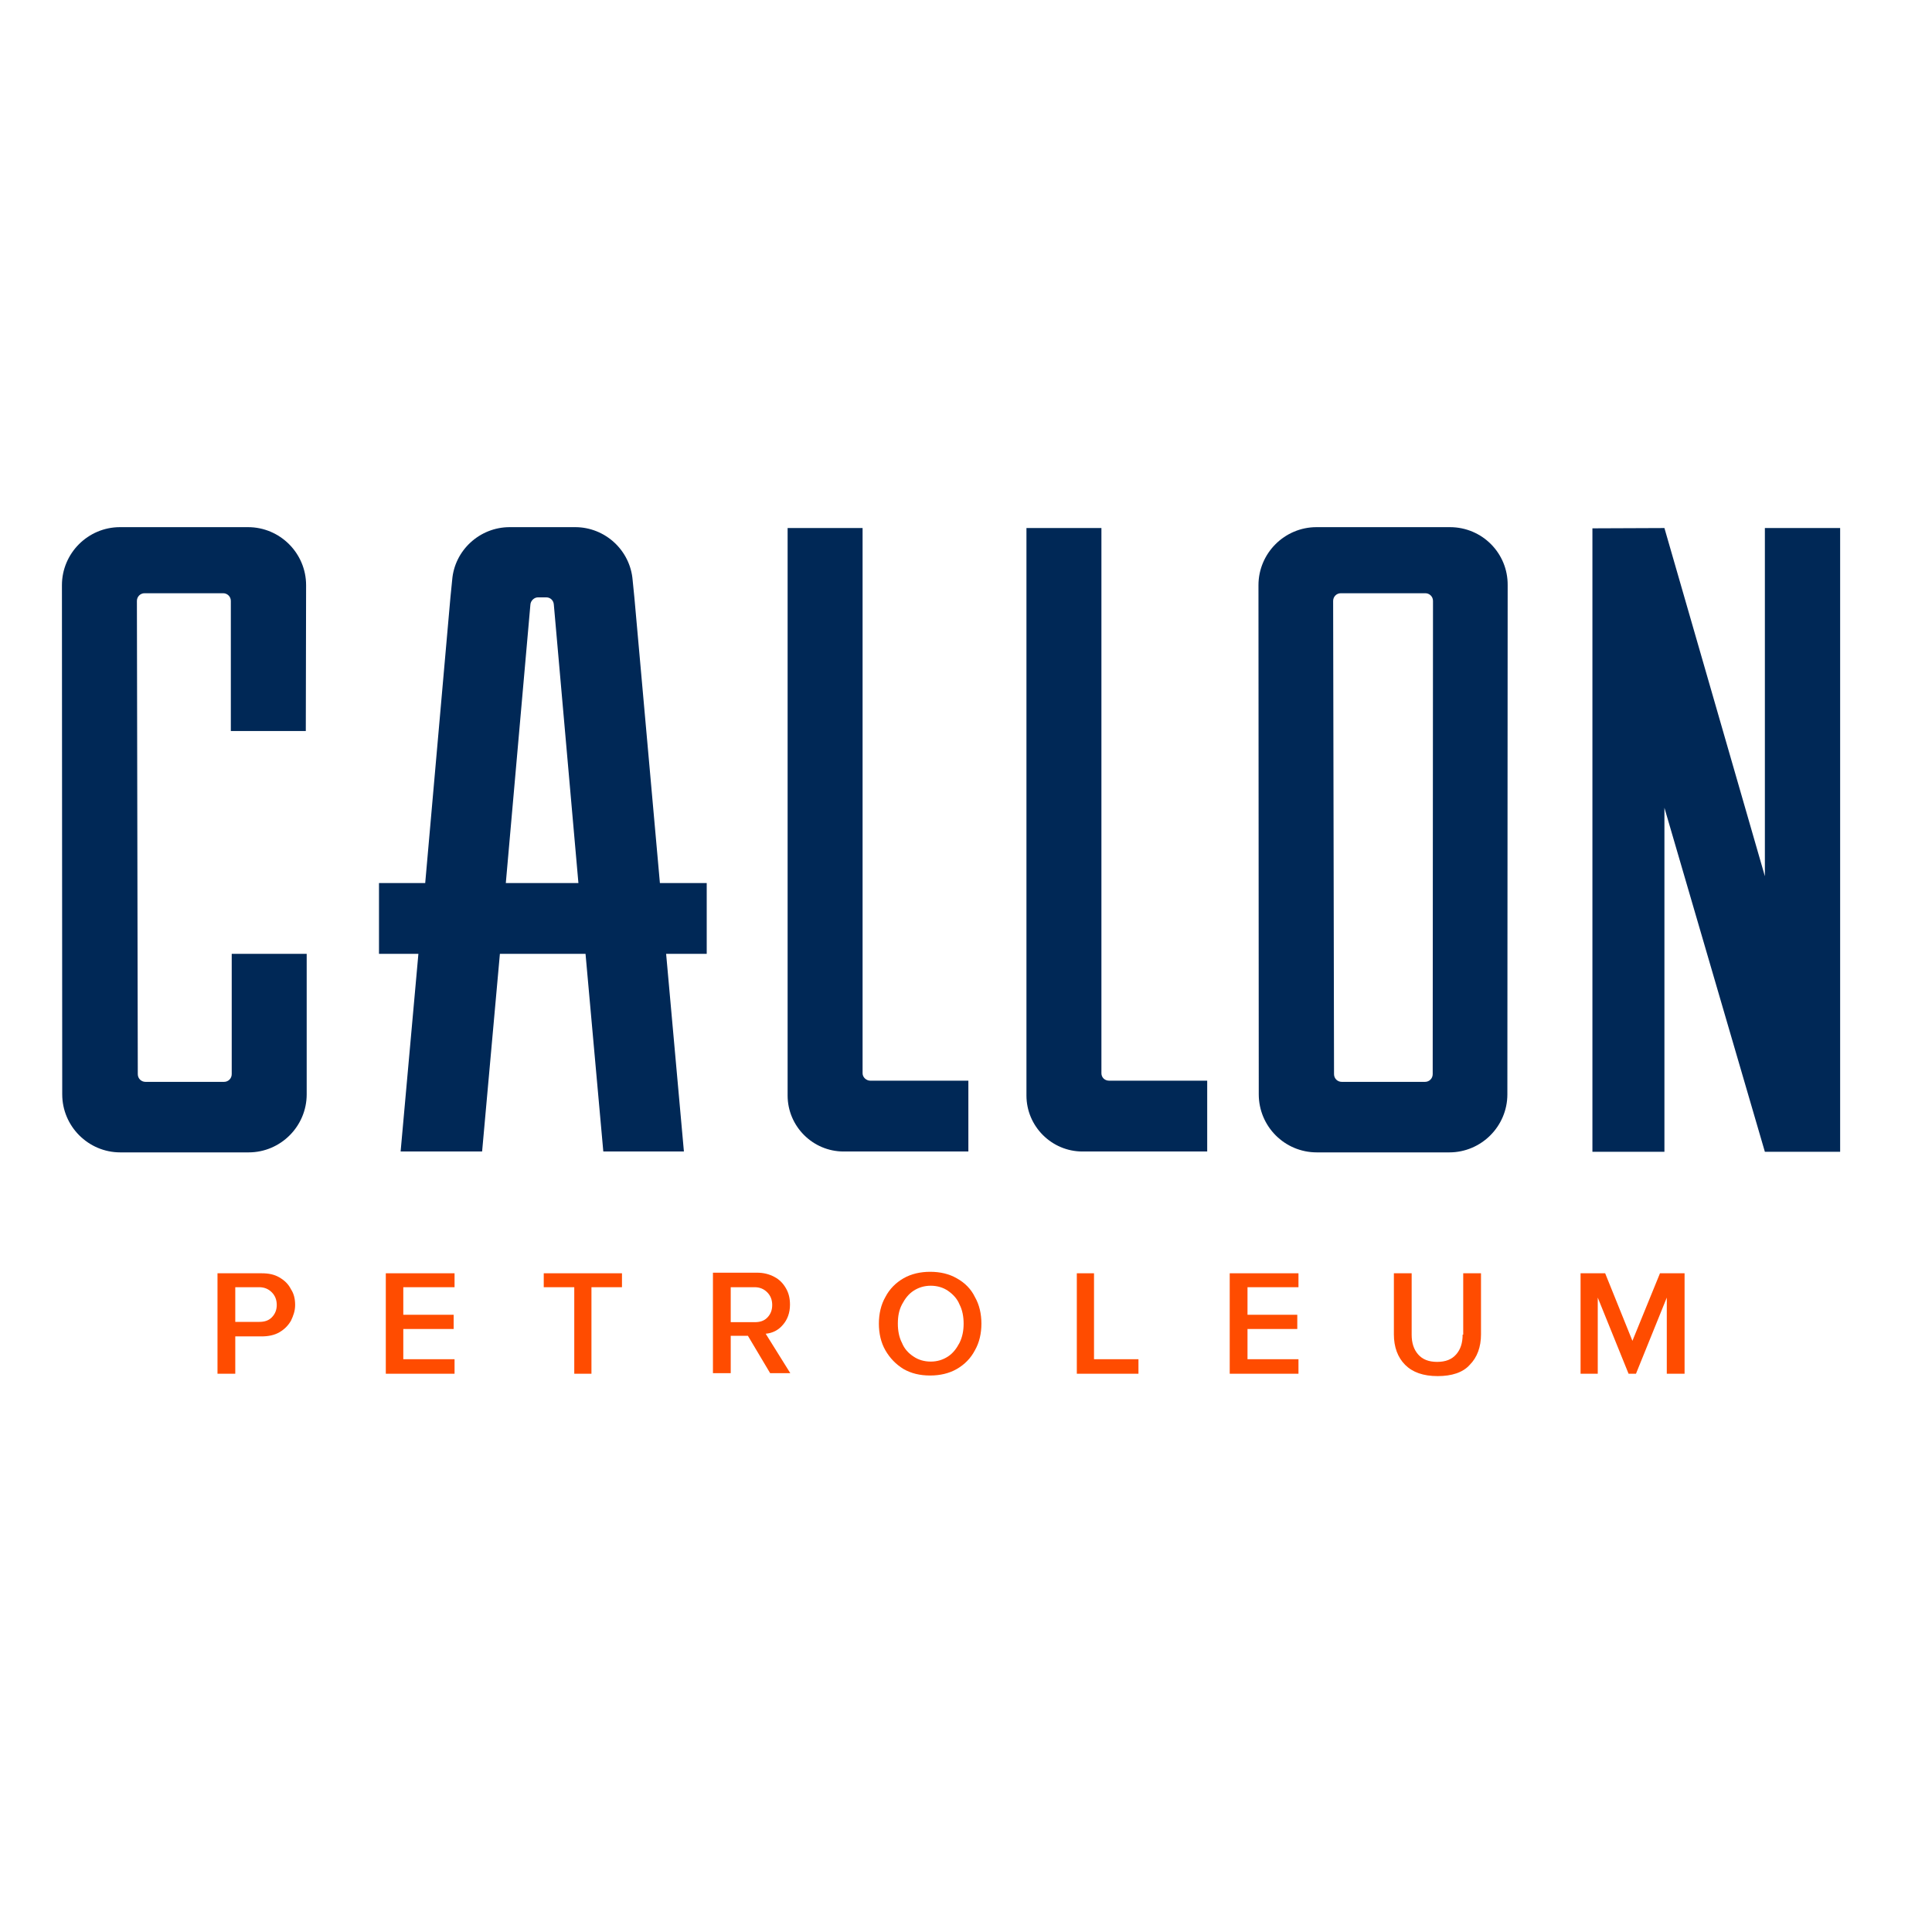 <?xml version="1.0" encoding="utf-8"?>
<!-- Generator: Adobe Illustrator 19.0.0, SVG Export Plug-In . SVG Version: 6.00 Build 0)  -->
<svg version="1.1" id="layer" xmlns="http://www.w3.org/2000/svg" xmlns:xlink="http://www.w3.org/1999/xlink" x="0px" y="0px"
	 viewBox="-153 -46 652 652" style="enable-background:new -153 -46 652 652;" xml:space="preserve">
<style type="text/css">
	.st0{fill:#FF4C00;}
	.st1{fill:#002856;}
</style>
<g>
	<g>
		<path class="st0" d="M-58.7,385.1c-1.7-1-3.6-1.4-6-1.4h-14.9v33.9h6V405h8.9c2.2,0,4.3-0.4,6-1.4c1.7-1,2.9-2.2,3.9-3.9
			c0.8-1.7,1.4-3.3,1.4-5.3s-0.4-3.8-1.4-5.3C-55.7,387.3-57,386.1-58.7,385.1z M-61.3,398.6c-1.1,1.1-2.5,1.5-4.2,1.5h-8.1v-11.7
			h8.1c1.7,0,3.1,0.6,4.2,1.7s1.7,2.5,1.7,4.3C-59.6,396.1-60.2,397.5-61.3,398.6z"/>
		<polygon class="st0" points="-22.8,417.6 0.4,417.6 0.4,412.7 -16.9,412.7 -16.9,402.5 0.1,402.5 0.1,397.7 -16.9,397.7 
			-16.9,388.4 0.4,388.4 0.4,383.7 -22.8,383.7 		"/>
		<polygon class="st0" points="30.5,388.4 40.8,388.4 40.8,417.6 46.6,417.6 46.6,388.4 56.9,388.4 56.9,383.7 30.5,383.7 		"/>
		<path class="st0" d="M111.2,401.1c1.5-1.7,2.4-4,2.4-6.8c0-2.1-0.4-3.9-1.4-5.6c-1-1.7-2.2-2.9-3.9-3.8s-3.6-1.4-5.8-1.4H87.6
			v33.9h6v-12.6h5.8l7.5,12.6h6.8l-8.3-13.3C107.7,403.9,109.7,402.9,111.2,401.1z M93.6,400.1v-11.7h8.1c1.7,0,3.1,0.6,4.2,1.7
			s1.7,2.5,1.7,4.3s-0.6,3.2-1.7,4.3s-2.5,1.5-4.2,1.5h-8.1V400.1z"/>
		<path class="st0" d="M169.9,385.4c-2.6-1.5-5.6-2.2-9-2.2c-3.3,0-6.4,0.7-9,2.2c-2.6,1.5-4.7,3.6-6.1,6.3c-1.5,2.6-2.2,5.7-2.2,9
			c0,3.3,0.7,6.4,2.2,9c1.5,2.6,3.5,4.7,6.1,6.3c2.6,1.5,5.6,2.2,9,2.2c3.3,0,6.4-0.7,9-2.2c2.6-1.5,4.7-3.6,6.1-6.3
			c1.5-2.6,2.2-5.7,2.2-9c0-3.3-0.7-6.4-2.2-9C174.7,389,172.6,386.9,169.9,385.4z M170.8,407.2c-1,1.9-2.2,3.5-3.9,4.6
			s-3.6,1.7-5.8,1.7c-2.2,0-4.2-0.6-5.8-1.7c-1.7-1.1-3.1-2.6-3.9-4.6c-1-1.9-1.4-4.2-1.4-6.5c0-2.5,0.4-4.6,1.4-6.5
			c1-1.9,2.2-3.5,3.9-4.6c1.7-1.1,3.6-1.7,5.8-1.7c2.2,0,4.2,0.6,5.8,1.7s3.1,2.6,3.9,4.6c1,1.9,1.4,4.2,1.4,6.5
			C172.2,403,171.8,405.2,170.8,407.2z"/>
		<polygon class="st0" points="216.2,383.7 210.4,383.7 210.4,417.6 231.2,417.6 231.2,412.7 216.2,412.7 		"/>
		<polygon class="st0" points="262,417.6 285.2,417.6 285.2,412.7 268,412.7 268,402.5 284.8,402.5 284.8,397.7 268,397.7 
			268,388.4 285.2,388.4 285.2,383.7 262,383.7 		"/>
		<path class="st0" d="M340.6,404.4c0,2.8-0.7,5-2.2,6.7c-1.5,1.7-3.6,2.5-6.4,2.5s-4.9-0.8-6.4-2.5c-1.5-1.7-2.2-3.9-2.2-6.7v-20.7
			h-6v20.6c0,4.3,1.3,7.8,3.8,10.3c2.5,2.5,6.1,3.8,11,3.8c4.7,0,8.5-1.2,10.8-3.8c2.5-2.5,3.8-6,3.8-10.3v-20.6h-6v20.7H340.6z"/>
		<polygon class="st0" points="407.2,383.7 397.9,406.5 388.7,383.7 380.4,383.7 380.4,417.6 386.2,417.6 386.2,391.9 396.6,417.6 
			399.1,417.6 409.5,391.9 409.5,417.6 415.5,417.6 415.5,383.7 		"/>
	</g>
	<g>
		<path class="st1" d="M138.1,316.2v-184h-25.3v191.5c0,10.4,8.5,18.9,18.9,18.9h42.1v-23.9h-33.1
			C139.4,318.7,138.1,317.6,138.1,316.2z"/>
		<polygon class="st1" points="442.6,132.2 442.6,159.8 442.6,249.7 408.7,132.2 384.4,132.3 384.4,342.7 408.7,342.7 408.7,226.6 
			442.6,342.7 468,342.7 468,168.3 468,132.2 		"/>
		<path class="st1" d="M-74.8,316.5c0,1.4-1.1,2.6-2.6,2.6h-26.5c-1.4,0-2.6-1.1-2.6-2.6l-0.3-159.7c0-1.4,1.1-2.6,2.6-2.6h26.5
			c1.4,0,2.6,1.1,2.6,2.6v43.9h25.3l0.1-49.2c0-10.8-8.8-19.6-19.6-19.6h-43.2c-10.8,0-19.6,8.8-19.6,19.6l0.1,171.8
			c0,10.8,8.8,19.6,19.6,19.6h43.3c10.8,0,19.6-8.8,19.6-19.6v-47.4h-25.3L-74.8,316.5z"/>
		<path class="st1" d="M218.7,316.2v-184h-25.3v191.5c0,10.4,8.5,18.9,18.9,18.9h42.1v-23.9h-33.1
			C219.8,318.7,218.7,317.6,218.7,316.2z"/>
		<path class="st1" d="M336.3,131.9h-45c-10.8,0-19.6,8.8-19.6,19.6l0.1,171.8c0,10.8,8.7,19.6,19.6,19.6h44.7
			c10.8,0,19.6-8.8,19.6-19.6l0.1-171.8C355.9,140.7,347.2,131.9,336.3,131.9z M330.5,316.5c0,1.4-1.1,2.6-2.6,2.6h-28.1
			c-1.4,0-2.6-1.1-2.6-2.6l-0.3-159.7c0-1.4,1.1-2.6,2.6-2.6H328c1.4,0,2.6,1.1,2.6,2.6L330.5,316.5z"/>
		<path class="st1" d="M61.1,155.8l-0.6-6c-0.8-10.1-9.3-17.9-19.4-17.9H19c-10.1,0-18.6,7.8-19.4,17.8l-0.6,6l-8.5,96.3h-15.6v23.9
			h13.3l-6,66.7H9.7l6-66.7h28.9l6,66.7h27.2l-6-66.7h13.7V252H69.7L61.1,155.8z M17.7,252l8.3-94c0.1-1.3,1.3-2.4,2.5-2.4h2.9
			c1.3,0,2.4,1,2.5,2.4l8.3,94H17.7z"/>
	</g>
</g>
</svg>

